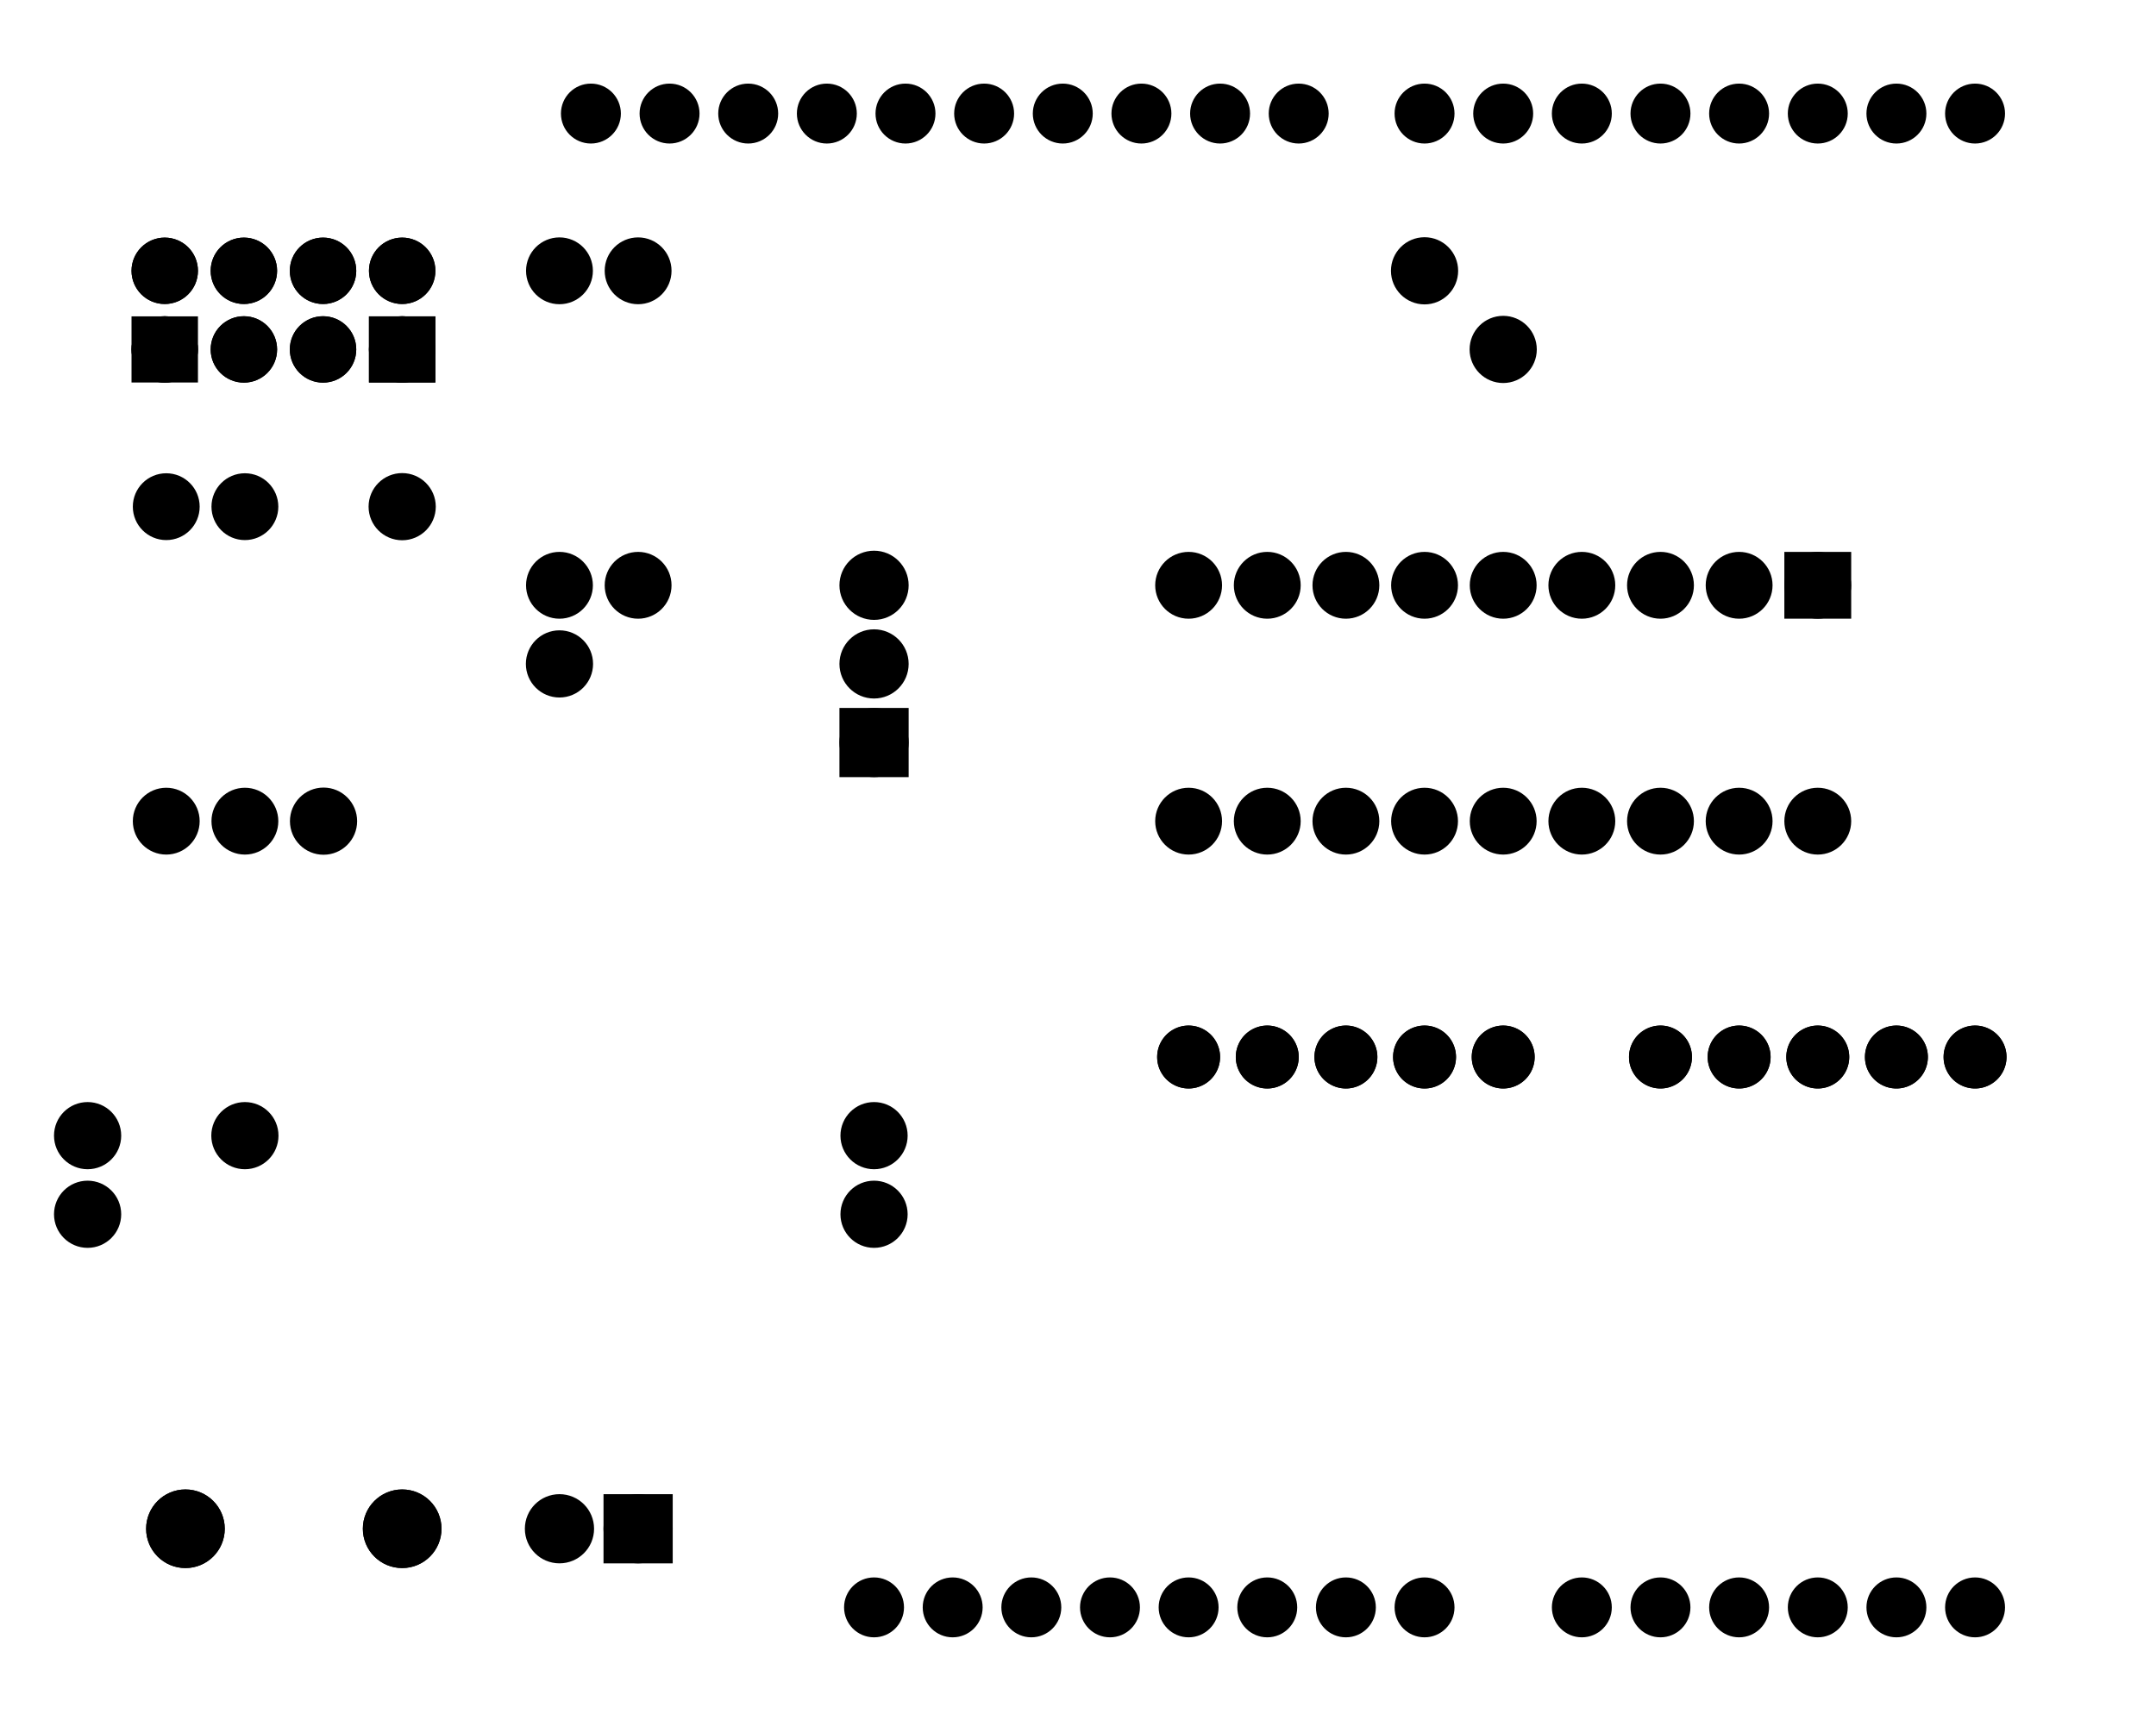 <?xml version='1.0' encoding='UTF-8' standalone='no'?>
<!-- Created with Fritzing (http://www.fritzing.org/) -->
<svg xmlns="http://www.w3.org/2000/svg" xmlns:svg="http://www.w3.org/2000/svg" version="1.2"  baseProfile="tiny" x="0in" y="0in" viewBox="0 0 197.345 157.491" width="2.741in" height="2.187in">
 <g partID="854136212">
  <g transform="translate(144.8,104)">
   <g transform="matrix(-1,0,0,-1,0,0)">
    <g gorn="0.3.0.0"  id="copper1">
     <path gorn="0.3.0.0.0" stroke-opacity="1"  d="m9,7.2a1.8,1.8,0,0,1,-3.6,0,1.8,1.8,0,1,1,3.6,0z" fill="black" stroke="black" stroke-width="2.16" style="stroke-linecap:round;stroke-linejoin:round;stroke-miterlimit:4;stroke-dasharray:none;stroke-dashoffset:0;display:inline" id="path15"/>
     <path gorn="0.3.0.0.1" stroke-opacity="1"  d="m16.2,7.2a1.8,1.8,0,0,1,-3.6,0,1.8,1.8,0,1,1,3.6,0z" fill="black" stroke="black" stroke-width="2.16" style="stroke-linecap:round;stroke-linejoin:round;stroke-miterlimit:4;stroke-dasharray:none;stroke-dashoffset:0;display:inline" id="path17"/>
     <path gorn="0.3.0.0.2" stroke-opacity="1"  d="m23.4,7.2a1.8,1.8,0,0,1,-3.6,0,1.8,1.8,0,1,1,3.6,0z" fill="black" stroke="black" stroke-width="2.16" style="stroke-linecap:round;stroke-linejoin:round;stroke-miterlimit:4;stroke-dasharray:none;stroke-dashoffset:0;display:inline" id="path19"/>
     <path gorn="0.3.0.0.3" stroke-opacity="1"  d="m30.6,7.2a1.8,1.8,0,0,1,-3.6,0,1.8,1.8,0,1,1,3.6,0z" fill="black" stroke="black" stroke-width="2.16" style="stroke-linecap:round;stroke-linejoin:round;stroke-miterlimit:4;stroke-dasharray:none;stroke-dashoffset:0;display:inline" id="path21"/>
     <path gorn="0.3.0.0.4" stroke-opacity="1"  d="m37.8,7.2a1.8,1.8,0,0,1,-3.6,0,1.8,1.8,0,1,1,3.6,0z" fill="black" stroke="black" stroke-width="2.16" style="stroke-linecap:round;stroke-linejoin:round;stroke-miterlimit:4;stroke-dasharray:none;stroke-dashoffset:0;display:inline" id="path23"/>
     <path gorn="0.3.0.0.5" stroke-opacity="1"  d="m9,7.2a1.8,1.8,0,0,1,-3.6,0,1.8,1.8,0,1,1,3.6,0z" fill="black" stroke="black" stroke-width="2.16" style="stroke-linecap:round;stroke-linejoin:round;stroke-miterlimit:4;stroke-dasharray:none;stroke-dashoffset:0;display:inline" id="connector1pad"/>
     <path gorn="0.3.0.0.6" stroke-opacity="1"  d="m16.2,7.2a1.8,1.8,0,0,1,-3.6,0,1.8,1.8,0,1,1,3.6,0z" fill="black" stroke="black" stroke-width="2.16" style="stroke-linecap:round;stroke-linejoin:round;stroke-miterlimit:4;stroke-dasharray:none;stroke-dashoffset:0;display:inline" id="connector2pad"/>
     <path gorn="0.3.0.0.7" stroke-opacity="1"  d="m23.4,7.2a1.8,1.8,0,0,1,-3.6,0,1.8,1.8,0,1,1,3.6,0z" fill="black" stroke="black" stroke-width="2.16" style="stroke-linecap:round;stroke-linejoin:round;stroke-miterlimit:4;stroke-dasharray:none;stroke-dashoffset:0;display:inline" id="connector3pad"/>
     <path gorn="0.3.0.0.8" stroke-opacity="1"  d="m30.6,7.2a1.8,1.8,0,0,1,-3.6,0,1.8,1.8,0,1,1,3.6,0z" fill="black" stroke="black" stroke-width="2.16" style="stroke-linecap:round;stroke-linejoin:round;stroke-miterlimit:4;stroke-dasharray:none;stroke-dashoffset:0;display:inline" id="connector4pad"/>
     <path gorn="0.3.0.0.9" stroke-opacity="1"  d="m37.8,7.2a1.8,1.8,0,0,1,-3.6,0,1.8,1.8,0,1,1,3.6,0z" fill="black" stroke="black" stroke-width="2.16" style="stroke-linecap:round;stroke-linejoin:round;stroke-miterlimit:4;stroke-dasharray:none;stroke-dashoffset:0;display:inline" id="connector5pad"/>
    </g>
   </g>
  </g>
 </g>
 <g partID="854137262">
  <g transform="translate(144.8,89.6)">
   <g gorn="0.3.0.0"  id="copper1">
    <path gorn="0.3.0.0.0" stroke-opacity="1"  d="m9,7.2a1.8,1.8,0,0,1,-3.6,0,1.8,1.8,0,1,1,3.6,0z" fill="black" stroke="black" stroke-width="2.16" style="stroke-linecap:round;stroke-linejoin:round;stroke-miterlimit:4;stroke-dasharray:none;stroke-dashoffset:0;display:inline" id="path15"/>
    <path gorn="0.3.0.0.1" stroke-opacity="1"  d="m16.2,7.2a1.8,1.8,0,0,1,-3.6,0,1.8,1.8,0,1,1,3.6,0z" fill="black" stroke="black" stroke-width="2.16" style="stroke-linecap:round;stroke-linejoin:round;stroke-miterlimit:4;stroke-dasharray:none;stroke-dashoffset:0;display:inline" id="path17"/>
    <path gorn="0.3.0.0.2" stroke-opacity="1"  d="m23.4,7.2a1.8,1.8,0,0,1,-3.6,0,1.8,1.8,0,1,1,3.6,0z" fill="black" stroke="black" stroke-width="2.16" style="stroke-linecap:round;stroke-linejoin:round;stroke-miterlimit:4;stroke-dasharray:none;stroke-dashoffset:0;display:inline" id="path19"/>
    <path gorn="0.3.0.0.3" stroke-opacity="1"  d="m30.6,7.2a1.8,1.8,0,0,1,-3.6,0,1.8,1.8,0,1,1,3.6,0z" fill="black" stroke="black" stroke-width="2.16" style="stroke-linecap:round;stroke-linejoin:round;stroke-miterlimit:4;stroke-dasharray:none;stroke-dashoffset:0;display:inline" id="path21"/>
    <path gorn="0.3.0.0.4" stroke-opacity="1"  d="m37.8,7.2a1.8,1.8,0,0,1,-3.6,0,1.8,1.8,0,1,1,3.6,0z" fill="black" stroke="black" stroke-width="2.16" style="stroke-linecap:round;stroke-linejoin:round;stroke-miterlimit:4;stroke-dasharray:none;stroke-dashoffset:0;display:inline" id="path23"/>
    <path gorn="0.3.0.0.5" stroke-opacity="1"  d="m9,7.2a1.8,1.8,0,0,1,-3.6,0,1.8,1.8,0,1,1,3.6,0z" fill="black" stroke="black" stroke-width="2.16" style="stroke-linecap:round;stroke-linejoin:round;stroke-miterlimit:4;stroke-dasharray:none;stroke-dashoffset:0;display:inline" id="connector1pad"/>
    <path gorn="0.3.0.0.6" stroke-opacity="1"  d="m16.2,7.2a1.8,1.8,0,0,1,-3.6,0,1.8,1.8,0,1,1,3.6,0z" fill="black" stroke="black" stroke-width="2.16" style="stroke-linecap:round;stroke-linejoin:round;stroke-miterlimit:4;stroke-dasharray:none;stroke-dashoffset:0;display:inline" id="connector2pad"/>
    <path gorn="0.3.0.0.7" stroke-opacity="1"  d="m23.4,7.2a1.8,1.8,0,0,1,-3.6,0,1.8,1.8,0,1,1,3.6,0z" fill="black" stroke="black" stroke-width="2.16" style="stroke-linecap:round;stroke-linejoin:round;stroke-miterlimit:4;stroke-dasharray:none;stroke-dashoffset:0;display:inline" id="connector3pad"/>
    <path gorn="0.3.0.0.8" stroke-opacity="1"  d="m30.6,7.2a1.8,1.8,0,0,1,-3.6,0,1.8,1.8,0,1,1,3.6,0z" fill="black" stroke="black" stroke-width="2.16" style="stroke-linecap:round;stroke-linejoin:round;stroke-miterlimit:4;stroke-dasharray:none;stroke-dashoffset:0;display:inline" id="connector4pad"/>
    <path gorn="0.3.0.0.9" stroke-opacity="1"  d="m37.8,7.2a1.8,1.8,0,0,1,-3.6,0,1.8,1.8,0,1,1,3.6,0z" fill="black" stroke="black" stroke-width="2.16" style="stroke-linecap:round;stroke-linejoin:round;stroke-miterlimit:4;stroke-dasharray:none;stroke-dashoffset:0;display:inline" id="connector5pad"/>
   </g>
  </g>
 </g>
 <g partID="57852">
  <g transform="translate(0.615,3.2)">
   <g  id="copper1">
    <g  id="copper0">
     <circle  r="1.883" fill="black" stroke="black" stroke-width="1.72" id="connector1pad" cx="151.384" cy="144"/>
     <circle  r="1.883" fill="black" stroke="black" stroke-width="1.72" id="connector2pad" cx="158.583" cy="144"/>
     <circle  r="1.883" fill="black" stroke="black" stroke-width="1.72" id="connector3pad" cx="165.786" cy="144"/>
     <circle  r="1.883" fill="black" stroke="black" stroke-width="1.72" id="connector4pad" cx="172.985" cy="144"/>
     <circle  r="1.883" fill="black" stroke="black" stroke-width="1.72" id="connector5pad" cx="180.185" cy="144"/>
     <circle  r="1.884" fill="black" stroke="black" stroke-width="1.72" id="connector51pad" cx="118.263" cy="7.2"/>
     <circle  r="1.884" fill="black" stroke="black" stroke-width="1.72" id="connector52pad" cx="111.065" cy="7.2"/>
     <circle  r="1.884" fill="black" stroke="black" stroke-width="1.72" id="connector53pad" cx="103.864" cy="7.2"/>
     <circle  r="1.884" fill="black" stroke="black" stroke-width="1.72" id="connector54pad" cx="96.664" cy="7.2"/>
     <circle  r="1.884" fill="black" stroke="black" stroke-width="1.72" id="connector55pad" cx="89.464" cy="7.2"/>
     <circle  r="1.884" fill="black" stroke="black" stroke-width="1.72" id="connector56pad" cx="82.264" cy="7.2"/>
     <circle  r="1.884" fill="black" stroke="black" stroke-width="1.72" id="connector57pad" cx="75.064" cy="7.2"/>
     <circle  r="1.884" fill="black" stroke="black" stroke-width="1.72" id="connector58pad" cx="67.864" cy="7.2"/>
     <circle  r="1.884" fill="black" stroke="black" stroke-width="1.72" id="connector59pad" cx="60.664" cy="7.2"/>
     <circle  r="1.884" fill="black" stroke="black" stroke-width="1.72" id="connector60pad" cx="53.463" cy="7.2"/>
     <circle  r="1.884" fill="black" stroke="black" stroke-width="1.72" id="connector61pad" cx="180.185" cy="7.2"/>
     <circle  r="1.884" fill="black" stroke="black" stroke-width="1.72" id="connector62pad" cx="172.985" cy="7.2"/>
     <circle  r="1.884" fill="black" stroke="black" stroke-width="1.72" id="connector63pad" cx="165.786" cy="7.2"/>
     <circle  r="1.884" fill="black" stroke="black" stroke-width="1.72" id="connector64pad" cx="158.583" cy="7.2"/>
     <circle  r="1.884" fill="black" stroke="black" stroke-width="1.72" id="connector65pad" cx="151.384" cy="7.2"/>
     <circle  r="1.884" fill="black" stroke="black" stroke-width="1.72" id="connector66pad" cx="144.185" cy="7.2"/>
     <circle  r="1.884" fill="black" stroke="black" stroke-width="1.72" id="connector67pad" cx="136.985" cy="7.2"/>
     <circle  r="1.884" fill="black" stroke="black" stroke-width="1.72" id="connector68pad" cx="129.784" cy="7.2"/>
     <circle  r="1.883" fill="black" stroke="black" stroke-width="1.72" id="connector84pad" cx="86.584" cy="144"/>
     <circle  r="1.883" fill="black" stroke="black" stroke-width="1.72" id="connector91pin" cx="79.384" cy="144"/>
     <circle  r="1.883" fill="black" stroke="black" stroke-width="1.72" id="connector85pad" cx="93.784" cy="144"/>
     <circle  r="1.883" fill="black" stroke="black" stroke-width="1.72" id="connector86pad" cx="100.985" cy="144"/>
     <circle  r="1.883" fill="black" stroke="black" stroke-width="1.72" id="connector87pad" cx="108.185" cy="144"/>
     <circle  r="1.883" fill="black" stroke="black" stroke-width="1.72" id="connector88pad" cx="115.384" cy="144"/>
     <circle  r="1.883" fill="black" stroke="black" stroke-width="1.72" id="connector89pad" cx="122.583" cy="144"/>
     <circle  r="1.883" fill="black" stroke="black" stroke-width="1.72" id="connector90pad" cx="129.784" cy="144"/>
     <circle  r="1.883" fill="black" stroke="black" stroke-width="1.72" id="connector0pad" cx="144.185" cy="144"/>
    </g>
   </g>
  </g>
 </g>
 <g partID="58062">
  <g transform="translate(63.44,134.96)">
   <g transform="matrix(0,1,-1,0,0,0)">
    <g  id="copper1">
     <g  id="copper0">
      <rect  fill="black" x="2.952" stroke="black" stroke-width="2.16" y="2.952" id="square" height="4.176" width="4.176"/>
      <circle  r="2.088" fill="black" stroke="black" stroke-width="2.16" id="connector0pin" cx="5.04" cy="5.04"/>
      <circle  r="2.088" fill="black" stroke="black" stroke-width="2.16" id="connector1pin" cx="5.04" cy="12.24"/>
     </g>
    </g>
   </g>
  </g>
 </g>
 <g partID="854100552">
  <g transform="translate(85.04,73.04)">
   <g transform="matrix(-1,0,0,-1,0,0)">
    <g  id="copper1">
     <g  id="copper0">
      <rect  fill="black" x="2.952" stroke="black" stroke-width="2.16" y="2.952" id="square" height="4.176" width="4.176"/>
      <circle  r="2.088" fill="black" stroke="black" stroke-width="2.16" id="connector0pin" cx="5.04" cy="5.04"/>
      <circle  r="2.088" fill="black" stroke="black" stroke-width="2.16" id="connector1pin" cx="5.04" cy="12.24"/>
      <circle  r="2.088" fill="black" stroke="black" stroke-width="2.16" id="connector2pin" cx="5.04" cy="19.44"/>
     </g>
    </g>
   </g>
  </g>
 </g>
 <g partID="854102752">
  <g transform="translate(40.713,35.888)">
   <g transform="matrix(-1,0,0,-1,0,0)">
    <g gorn="0.2"  id="copper1">
     <rect  fill="black" x="1.848" y="1.836" stroke="black" stroke-width="1.952" width="4.13" height="4.104"/>
     <circle gorn="0.2.1"  r="2.065" fill="black" stroke="black" stroke-width="1.952" id="connector0pad" cx="3.913" cy="3.888" connectorname="1"/>
     <circle gorn="0.2.2"  r="2.065" fill="black" stroke="black" stroke-width="1.952" id="connector1pad" cx="3.913" cy="11.088" connectorname="2"/>
     <circle gorn="0.2.3"  r="2.065" fill="black" stroke="black" stroke-width="1.952" id="connector2pad" cx="11.159" cy="3.888" connectorname="3"/>
     <circle gorn="0.2.4"  r="2.065" fill="black" stroke="black" stroke-width="1.952" id="connector3pad" cx="11.159" cy="11.088" connectorname="4"/>
     <circle gorn="0.2.5"  r="2.065" fill="black" stroke="black" stroke-width="1.952" id="connector4pad" cx="18.405" cy="3.888" connectorname="5"/>
     <circle gorn="0.2.6"  r="2.065" fill="black" stroke="black" stroke-width="1.952" id="connector5pad" cx="18.405" cy="11.088" connectorname="6"/>
     <circle gorn="0.2.7"  r="2.065" fill="black" stroke="black" stroke-width="1.952" id="connector6pad" cx="25.651" cy="3.888" connectorname="7"/>
     <circle gorn="0.2.8"  r="2.065" fill="black" stroke="black" stroke-width="1.952" id="connector7pad" cx="25.651" cy="11.088" connectorname="8"/>
     <g gorn="0.2.9"  id="copper0">
      <rect  fill="black" x="1.848" y="1.836" stroke="black" stroke-width="1.952" width="4.13" height="4.104"/>
      <circle gorn="0.2.9.1"  r="2.065" fill="black" stroke="black" stroke-width="1.952" id="connector6pin" cx="3.913" cy="3.888" connectorname="1"/>
      <circle gorn="0.2.9.2"  r="2.065" fill="black" stroke="black" stroke-width="1.952" id="connector7pin" cx="3.913" cy="11.088" connectorname="2"/>
      <circle gorn="0.2.9.3"  r="2.065" fill="black" stroke="black" stroke-width="1.952" id="connector4pin" cx="11.159" cy="3.888" connectorname="3"/>
      <circle gorn="0.2.9.4"  r="2.065" fill="black" stroke="black" stroke-width="1.952" id="connector5pin" cx="11.159" cy="11.088" connectorname="4"/>
      <circle gorn="0.2.9.5"  r="2.065" fill="black" stroke="black" stroke-width="1.952" id="connector2pin" cx="18.405" cy="3.888" connectorname="5"/>
      <circle gorn="0.2.9.6"  r="2.065" fill="black" stroke="black" stroke-width="1.952" id="connector3pin" cx="18.405" cy="11.088" connectorname="6"/>
      <rect  fill="black" x="23.586" y="1.836" stroke="black" stroke-width="1.952" width="4.13" height="4.104"/>
      <circle gorn="0.2.9.8"  r="2.065" fill="black" stroke="black" stroke-width="1.952" id="connector0pin" cx="25.651" cy="3.888" connectorname="7"/>
      <circle gorn="0.2.9.9"  r="2.065" fill="black" stroke="black" stroke-width="1.952" id="connector1pin" cx="25.651" cy="11.088" connectorname="8"/>
     </g>
    </g>
   </g>
  </g>
 </g>
 <g partID="854104892">
  <g transform="translate(170.72,49.28)">
   <g transform="matrix(0,1,-1,0,0,0)">
    <g  id="copper1">
     <g  id="copper0">
      <rect  fill="black" x="2.34" stroke="black" stroke-width="2.16" y="2.34" id="square" height="3.96" width="3.96"/>
      <circle  r="1.98" fill="black" stroke="black" stroke-width="2.16" id="connector0pin" cx="4.32" cy="4.32"/>
      <circle  r="1.98" fill="black" stroke="black" stroke-width="2.16" id="connector17pin" cx="25.92" cy="4.32"/>
      <circle  r="1.98" fill="black" stroke="black" stroke-width="2.16" id="connector1pin" cx="4.32" cy="11.52"/>
      <circle  r="1.98" fill="black" stroke="black" stroke-width="2.16" id="connector16pin" cx="25.92" cy="11.52"/>
      <circle  r="1.98" fill="black" stroke="black" stroke-width="2.16" id="connector2pin" cx="4.32" cy="18.72"/>
      <circle  r="1.98" fill="black" stroke="black" stroke-width="2.16" id="connector15pin" cx="25.92" cy="18.72"/>
      <circle  r="1.98" fill="black" stroke="black" stroke-width="2.16" id="connector3pin" cx="4.32" cy="25.92"/>
      <circle  r="1.98" fill="black" stroke="black" stroke-width="2.16" id="connector14pin" cx="25.92" cy="25.92"/>
      <circle  r="1.98" fill="black" stroke="black" stroke-width="2.16" id="connector4pin" cx="4.32" cy="33.12"/>
      <circle  r="1.98" fill="black" stroke="black" stroke-width="2.16" id="connector13pin" cx="25.92" cy="33.12"/>
      <circle  r="1.98" fill="black" stroke="black" stroke-width="2.16" id="connector5pin" cx="4.32" cy="40.32"/>
      <circle  r="1.98" fill="black" stroke="black" stroke-width="2.16" id="connector12pin" cx="25.92" cy="40.32"/>
      <circle  r="1.98" fill="black" stroke="black" stroke-width="2.16" id="connector6pin" cx="4.32" cy="47.52"/>
      <circle  r="1.98" fill="black" stroke="black" stroke-width="2.16" id="connector11pin" cx="25.92" cy="47.52"/>
      <circle  r="1.98" fill="black" stroke="black" stroke-width="2.16" id="connector7pin" cx="4.32" cy="54.72"/>
      <circle  r="1.98" fill="black" stroke="black" stroke-width="2.16" id="connector10pin" cx="25.92" cy="54.72"/>
      <circle  r="1.98" fill="black" stroke="black" stroke-width="2.16" id="connector8pin" cx="4.32" cy="61.92"/>
      <circle  r="1.98" fill="black" stroke="black" stroke-width="2.16" id="connector9pin" cx="25.92" cy="61.92"/>
     </g>
    </g>
   </g>
  </g>
 </g>
 <g partID="854113402">
  <g transform="translate(48.104,56.3)">
   <g transform="matrix(0,-1,1,0,0,0)">
    <g  id="copper1">
     <!-- <rect width="55" x="10" y="15.5" fill="none" height="55" stroke="rgb(255, 191, 0)" stroke-width="20" />  -->
     <circle  r="1.98" fill="black" stroke="black" stroke-width="2.16" id="connector0pin" cx="2.7" cy="3.096"/>
     <circle  r="1.98" fill="black" stroke="black" stroke-width="2.16" id="connector1pin" cx="31.5" cy="3.096"/>
    </g>
   </g>
  </g>
 </g>
 <g partID="854113042">
  <g transform="translate(12.104,77.9)">
   <g transform="matrix(0,-1,1,0,0,0)">
    <g  id="copper1">
     <!-- <rect width="55" x="10" y="15.5" fill="none" height="55" stroke="rgb(255, 191, 0)" stroke-width="20" />  -->
     <circle  r="1.98" fill="black" stroke="black" stroke-width="2.16" id="connector0pin" cx="2.7" cy="3.096"/>
     <circle  r="1.98" fill="black" stroke="black" stroke-width="2.16" id="connector1pin" cx="31.5" cy="3.096"/>
    </g>
   </g>
  </g>
 </g>
 <g partID="854112342">
  <g transform="translate(55.304,56.3)">
   <g transform="matrix(0,-1,1,0,0,0)">
    <g  id="copper1">
     <!-- <rect width="55" x="10" y="15.5" fill="none" height="55" stroke="rgb(255, 191, 0)" stroke-width="20" />  -->
     <circle  r="1.98" fill="black" stroke="black" stroke-width="2.16" id="connector0pin" cx="2.7" cy="3.096"/>
     <circle  r="1.98" fill="black" stroke="black" stroke-width="2.16" id="connector1pin" cx="31.5" cy="3.096"/>
    </g>
   </g>
  </g>
 </g>
 <g partID="854111882">
  <g transform="translate(19.304,77.9)">
   <g transform="matrix(0,-1,1,0,0,0)">
    <g  id="copper1">
     <!-- <rect width="55" x="10" y="15.5" fill="none" height="55" stroke="rgb(255, 191, 0)" stroke-width="20" />  -->
     <circle  r="1.98" fill="black" stroke="black" stroke-width="2.16" id="connector0pin" cx="2.7" cy="3.096"/>
     <circle  r="1.98" fill="black" stroke="black" stroke-width="2.16" id="connector1pin" cx="31.5" cy="3.096"/>
    </g>
   </g>
  </g>
 </g>
 <g partID="854128402">
  <g transform="translate(51.965,121.995)">
   <g transform="matrix(0,1,-1,0,0,0)">
    <g  id="copper1">
     <circle  r="2.612" fill="black" stroke="black" stroke-width="1.976" id="connector1pad" cx="18.005" connectorname="2" cy="35.008"/>
     <circle  r="2.612" fill="black" stroke="black" stroke-width="1.976" id="connector0pad" cx="18.005" connectorname="1" cy="15.165"/>
     <g  id="copper0">
      <circle  r="2.612" fill="black" stroke="black" stroke-width="1.976" id="connector1pad" cx="18.005" connectorname="2" cy="35.008"/>
      <circle  r="2.612" fill="black" stroke="black" stroke-width="1.976" id="connector0pad" cx="18.005" connectorname="1" cy="15.165"/>
     </g>
    </g>
   </g>
  </g>
 </g>
 <g partID="854317631">
  <g transform="translate(126.084,20.484)">
   <g  id="copper1">
    <circle  r="1.996" fill="black" stroke-width="2.16" stroke="black" id="connector0pin" cx="4.316" cy="4.316"/>
   </g>
  </g>
 </g>
 <g partID="854317661">
  <g transform="translate(133.284,27.684)">
   <g  id="copper1">
    <circle  r="1.996" fill="black" stroke-width="2.16" stroke="black" id="connector0pin" cx="4.316" cy="4.316"/>
   </g>
  </g>
 </g>
 <g partID="854317831">
  <g transform="translate(25.284,70.884)">
   <g  id="copper1">
    <circle  r="1.996" fill="black" stroke-width="2.16" stroke="black" id="connector0pin" cx="4.316" cy="4.316"/>
   </g>
  </g>
 </g>
 <g partID="854318411">
  <g transform="translate(46.884,56.484)">
   <g  id="copper1">
    <circle  r="1.996" fill="black" stroke-width="2.16" stroke="black" id="connector0pin" cx="4.316" cy="4.316"/>
   </g>
  </g>
 </g>
 <g partID="854386621">
  <g transform="translate(32.484,42.084)">
   <g  id="copper1">
    <circle  r="1.996" fill="black" stroke-width="2.16" stroke="black" id="connector0pin" cx="4.316" cy="4.316"/>
   </g>
  </g>
 </g>
 <g partID="854385761">
  <g transform="translate(75.684,99.684)">
   <g  id="copper1">
    <circle  r="1.996" fill="black" stroke-width="2.16" stroke="black" id="connector0pin" cx="4.316" cy="4.316"/>
   </g>
  </g>
 </g>
 <g partID="854385241">
  <g transform="translate(18.084,99.684)">
   <g  id="copper1">
    <circle  r="1.996" fill="black" stroke-width="2.16" stroke="black" id="connector0pin" cx="4.316" cy="4.316"/>
   </g>
  </g>
 </g>
 <g partID="854385131">
  <g transform="translate(3.684,99.684)">
   <g  id="copper1">
    <circle  r="1.996" fill="black" stroke-width="2.16" stroke="black" id="connector0pin" cx="4.316" cy="4.316"/>
   </g>
  </g>
 </g>
 <g partID="854319001">
  <g transform="translate(75.684,106.884)">
   <g  id="copper1">
    <circle  r="1.996" fill="black" stroke-width="2.16" stroke="black" id="connector0pin" cx="4.316" cy="4.316"/>
   </g>
  </g>
 </g>
 <g partID="854319101">
  <g transform="translate(3.684,106.884)">
   <g  id="copper1">
    <circle  r="1.996" fill="black" stroke-width="2.16" stroke="black" id="connector0pin" cx="4.316" cy="4.316"/>
   </g>
  </g>
 </g>
</svg>
